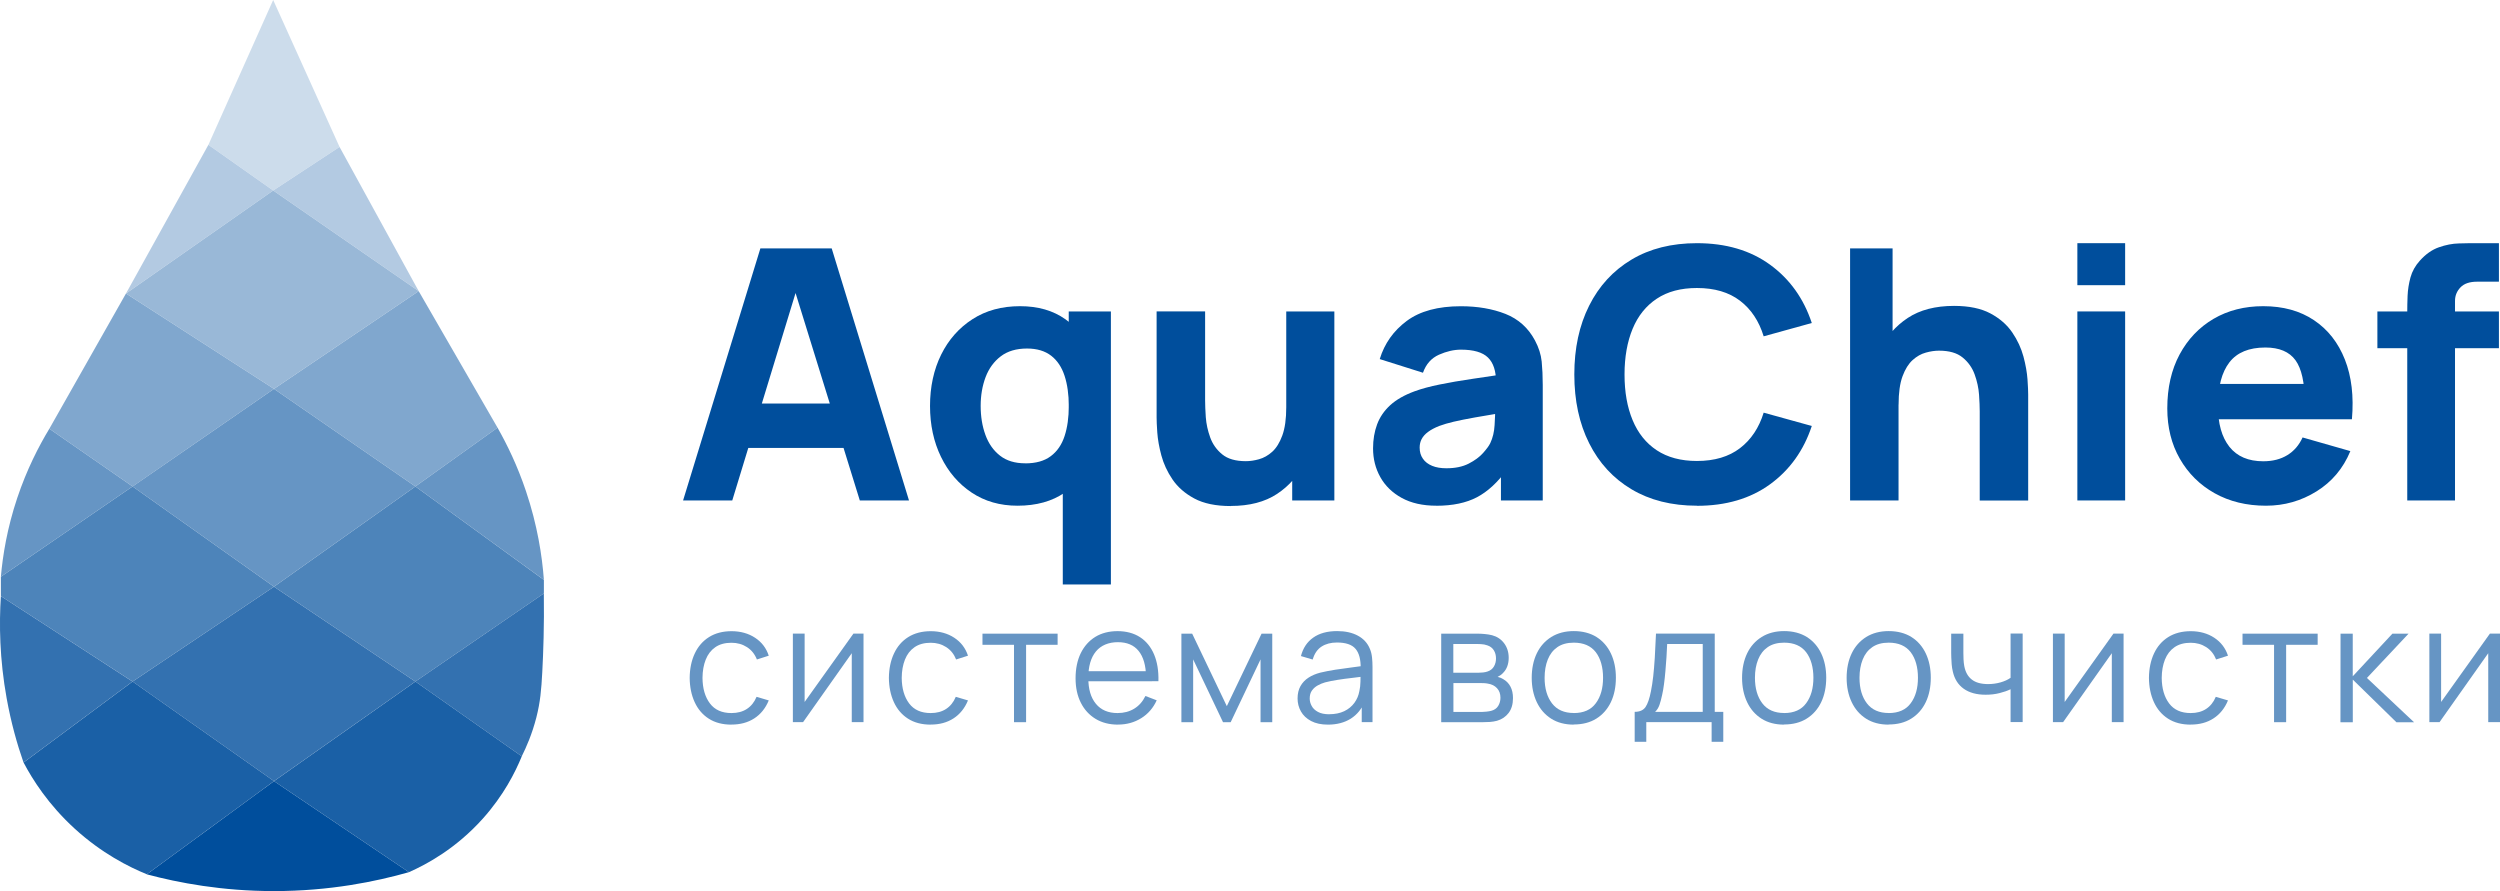 <svg width="202" height="72" viewBox="0 0 202 72" fill="none" xmlns="http://www.w3.org/2000/svg">
<g clip-path="url(#clip0_27_98)">
<path d="M22.073 0L16.838 11.702L22.073 15.391L27.435 11.871L22.073 0Z" fill="#CCDCEB"/>
<path d="M22.073 15.391L10.179 23.715L16.838 11.702L22.073 15.391Z" fill="#B3CAE2"/>
<path d="M27.435 11.871L33.83 23.522L22.074 15.391L27.435 11.871Z" fill="#B3CAE2"/>
<path d="M10.179 23.715L22.137 31.422L33.83 23.522L22.073 15.391L10.179 23.715Z" fill="#99B8D7"/>
<path d="M22.137 31.422L33.562 39.306L40.201 34.556L33.83 23.522" fill="#80A7CE"/>
<path d="M10.712 39.306C8.468 37.75 6.229 36.194 3.986 34.643L10.179 23.715C14.165 26.284 18.151 28.853 22.137 31.422C18.328 34.05 14.52 36.681 10.712 39.309V39.306Z" fill="#80A7CE"/>
<path d="M22.137 31.422L10.711 39.306L22.137 47.406L33.562 39.306L22.137 31.422Z" fill="#6695C4"/>
<path d="M33.562 39.306L43.946 46.852C43.804 44.919 43.425 42.44 42.499 39.687C41.813 37.644 40.981 35.931 40.2 34.556L33.562 39.306Z" fill="#6695C4"/>
<path d="M10.712 39.306L0.071 46.6C0.221 44.888 0.572 42.692 1.392 40.24C2.165 37.931 3.131 36.057 3.986 34.643L10.712 39.306Z" fill="#6695C4"/>
<path d="M0.071 46.6V48.168L10.712 55.069L22.137 47.406L10.712 39.306L0.071 46.6Z" fill="#4D84BA"/>
<path d="M33.562 39.306L43.946 46.856V47.948L33.562 55.069L22.137 47.406L33.562 39.306Z" fill="#4D84BA"/>
<path d="M10.711 55.069L22.137 63.114L33.562 55.069L22.137 47.406L10.711 55.069Z" fill="#3371B0"/>
<path d="M0.071 48.168C-0.075 50.407 -0.039 53.235 0.54 56.437C0.895 58.397 1.384 60.129 1.9 61.61L10.708 55.069L0.071 48.168Z" fill="#3371B0"/>
<path d="M33.562 55.069L42.156 61.111C42.519 60.388 42.992 59.32 43.339 57.965C43.654 56.727 43.741 55.729 43.816 54.307C43.902 52.705 43.977 50.548 43.942 47.948L33.558 55.069H33.562Z" fill="#3371B0"/>
<path d="M22.137 63.114L33.041 70.472C34.472 69.84 36.842 68.567 39.01 66.147C40.682 64.281 41.628 62.415 42.16 61.111L33.566 55.069L22.141 63.114H22.137Z" fill="#1A60A6"/>
<path d="M10.712 55.069L1.904 61.61C2.626 62.981 3.903 65.008 6.032 66.952C8.216 68.948 10.408 70.048 11.863 70.641L22.141 63.114L10.716 55.069H10.712Z" fill="#1A60A6"/>
<path d="M22.137 63.114L33.041 70.472C30.38 71.23 26.643 72 22.137 72C17.938 72 14.425 71.332 11.859 70.645L22.137 63.118V63.114Z" fill="#004E9C"/>
<path d="M55.193 40.437L61.438 20.073H67.202L73.447 40.437H69.473L63.91 22.477H64.647L59.167 40.437H55.193ZM58.939 36.194V32.604H69.725V36.194H58.939Z" fill="#004E9C"/>
<path d="M82.215 40.861C80.803 40.861 79.569 40.508 78.509 39.8C77.448 39.093 76.624 38.131 76.033 36.917C75.442 35.7 75.146 34.328 75.146 32.8C75.146 31.272 75.446 29.862 76.049 28.648C76.648 27.439 77.496 26.484 78.584 25.785C79.672 25.085 80.949 24.74 82.416 24.74C83.882 24.74 85.097 25.093 86.09 25.8C87.084 26.508 87.837 27.47 88.345 28.684C88.854 29.898 89.11 31.272 89.11 32.8C89.11 34.328 88.854 35.7 88.337 36.917C87.821 38.135 87.052 39.093 86.031 39.8C85.01 40.508 83.737 40.861 82.215 40.861ZM82.838 37.44C83.697 37.44 84.387 37.247 84.903 36.858C85.42 36.473 85.79 35.931 86.019 35.232C86.248 34.533 86.358 33.724 86.358 32.8C86.358 31.877 86.244 31.064 86.019 30.369C85.79 29.67 85.432 29.128 84.935 28.743C84.438 28.358 83.788 28.161 82.984 28.161C82.124 28.161 81.414 28.369 80.862 28.79C80.311 29.21 79.9 29.772 79.636 30.471C79.372 31.174 79.238 31.948 79.238 32.797C79.238 33.645 79.364 34.435 79.621 35.138C79.877 35.841 80.267 36.399 80.799 36.815C81.328 37.231 82.01 37.436 82.841 37.436L82.838 37.44ZM85.873 47.225V35.629H86.354V25.164H89.76V47.225H85.873Z" fill="#004E9C"/>
<path d="M99.443 40.889C98.24 40.889 97.262 40.684 96.505 40.28C95.749 39.875 95.161 39.361 94.739 38.74C94.317 38.119 94.018 37.471 93.837 36.795C93.655 36.12 93.549 35.507 93.509 34.949C93.47 34.391 93.454 33.987 93.454 33.731V25.16H97.373V32.372C97.373 32.722 97.392 33.166 97.428 33.708C97.468 34.25 97.586 34.796 97.783 35.342C97.98 35.888 98.307 36.348 98.757 36.713C99.206 37.082 99.841 37.263 100.665 37.263C100.996 37.263 101.351 37.212 101.729 37.106C102.108 37 102.462 36.803 102.794 36.505C103.125 36.206 103.397 35.77 103.61 35.189C103.823 34.607 103.929 33.849 103.929 32.907L106.145 33.951C106.145 35.157 105.9 36.289 105.407 37.345C104.915 38.402 104.173 39.255 103.188 39.907C102.202 40.559 100.953 40.881 99.447 40.881L99.443 40.889ZM104.41 40.437V35.373H103.929V25.164H107.816V40.437H104.41Z" fill="#004E9C"/>
<path d="M116.048 40.861C114.952 40.861 114.022 40.649 113.261 40.233C112.5 39.816 111.921 39.251 111.53 38.551C111.136 37.848 110.943 37.074 110.943 36.226C110.943 35.519 111.053 34.875 111.27 34.289C111.487 33.704 111.842 33.189 112.327 32.742C112.816 32.294 113.47 31.921 114.294 31.618C114.862 31.41 115.54 31.225 116.324 31.068C117.109 30.907 118 30.754 118.993 30.608C119.987 30.463 121.079 30.298 122.273 30.122L120.882 30.884C120.882 29.98 120.665 29.312 120.227 28.888C119.794 28.464 119.064 28.252 118.043 28.252C117.475 28.252 116.884 28.389 116.269 28.66C115.654 28.935 115.224 29.418 114.976 30.117L111.483 29.014C111.869 27.749 112.599 26.724 113.667 25.93C114.735 25.137 116.194 24.744 118.039 24.744C119.391 24.744 120.594 24.952 121.643 25.364C122.691 25.781 123.488 26.496 124.028 27.513C124.331 28.079 124.509 28.644 124.568 29.21C124.623 29.776 124.654 30.408 124.654 31.104V40.437H121.276V37.298L121.757 37.95C121.008 38.98 120.204 39.722 119.336 40.178C118.469 40.633 117.377 40.865 116.052 40.865L116.048 40.861ZM116.872 37.836C117.582 37.836 118.181 37.711 118.666 37.463C119.155 37.212 119.541 36.929 119.829 36.607C120.117 36.285 120.314 36.018 120.416 35.802C120.614 35.385 120.732 34.902 120.763 34.352C120.795 33.802 120.815 33.343 120.815 32.973L121.95 33.256C120.807 33.445 119.876 33.602 119.167 33.731C118.457 33.857 117.885 33.975 117.448 34.077C117.014 34.179 116.628 34.293 116.297 34.415C115.918 34.564 115.615 34.729 115.382 34.902C115.149 35.075 114.98 35.267 114.869 35.476C114.759 35.684 114.708 35.916 114.708 36.167C114.708 36.517 114.795 36.815 114.972 37.066C115.145 37.318 115.394 37.507 115.717 37.64C116.04 37.774 116.423 37.836 116.868 37.836H116.872Z" fill="#004E9C"/>
<path d="M137.112 40.861C135.07 40.861 133.308 40.417 131.826 39.533C130.343 38.65 129.204 37.408 128.404 35.813C127.603 34.219 127.205 32.368 127.205 30.255C127.205 28.142 127.603 26.291 128.404 24.697C129.204 23.102 130.343 21.864 131.826 20.977C133.308 20.089 135.07 19.649 137.112 19.649C139.458 19.649 141.429 20.23 143.022 21.389C144.615 22.548 145.738 24.119 146.393 26.099L142.505 27.175C142.127 25.942 141.488 24.979 140.589 24.296C139.691 23.612 138.532 23.271 137.112 23.271C135.815 23.271 134.735 23.557 133.868 24.135C133 24.708 132.35 25.521 131.916 26.566C131.483 27.611 131.262 28.845 131.262 30.259C131.262 31.673 131.479 32.903 131.916 33.951C132.35 34.996 133 35.809 133.868 36.383C134.735 36.956 135.815 37.247 137.112 37.247C138.532 37.247 139.691 36.901 140.589 36.214C141.488 35.527 142.127 34.568 142.505 33.343L146.393 34.419C145.738 36.399 144.615 37.97 143.022 39.129C141.429 40.288 139.458 40.869 137.112 40.869V40.861Z" fill="#004E9C"/>
<path d="M149.487 40.437V20.073H152.921V30.538H153.402V40.437H149.483H149.487ZM159.962 40.437V33.225C159.962 32.875 159.943 32.431 159.907 31.889C159.868 31.347 159.749 30.801 159.552 30.255C159.355 29.709 159.028 29.249 158.578 28.884C158.129 28.515 157.494 28.334 156.67 28.334C156.339 28.334 155.984 28.385 155.606 28.491C155.227 28.593 154.873 28.794 154.541 29.092C154.21 29.391 153.938 29.827 153.725 30.4C153.513 30.974 153.406 31.74 153.406 32.691L151.19 31.646C151.19 30.44 151.435 29.308 151.928 28.252C152.42 27.195 153.162 26.343 154.147 25.69C155.137 25.038 156.383 24.716 157.889 24.716C159.091 24.716 160.069 24.921 160.826 25.325C161.583 25.73 162.17 26.244 162.592 26.865C163.014 27.486 163.313 28.134 163.495 28.809C163.676 29.485 163.782 30.098 163.822 30.656C163.861 31.213 163.877 31.618 163.877 31.873V40.445H159.958L159.962 40.437Z" fill="#004E9C"/>
<path d="M167.851 23.043V19.649H171.711V23.043H167.851ZM167.851 40.437V25.164H171.711V40.437H167.851Z" fill="#004E9C"/>
<path d="M183.092 40.861C181.523 40.861 180.139 40.523 178.941 39.852C177.742 39.18 176.808 38.249 176.13 37.066C175.452 35.884 175.117 34.529 175.117 33.001C175.117 31.331 175.448 29.882 176.11 28.644C176.772 27.411 177.687 26.449 178.85 25.765C180.013 25.082 181.354 24.74 182.867 24.74C184.476 24.74 185.844 25.117 186.968 25.871C188.095 26.625 188.927 27.686 189.467 29.053C190.007 30.42 190.196 32.027 190.035 33.877H186.218V32.463C186.218 30.907 185.97 29.788 185.473 29.104C184.977 28.421 184.164 28.079 183.041 28.079C181.724 28.079 180.758 28.476 180.139 29.273C179.52 30.07 179.209 31.245 179.209 32.8C179.209 34.222 179.52 35.326 180.139 36.104C180.758 36.882 181.669 37.271 182.871 37.271C183.628 37.271 184.275 37.106 184.815 36.776C185.355 36.446 185.765 35.971 186.049 35.346L189.909 36.45C189.333 37.844 188.422 38.928 187.176 39.702C185.931 40.476 184.571 40.861 183.096 40.861H183.092ZM178.01 33.877V31.021H188.174V33.877H178.01Z" fill="#004E9C"/>
<path d="M192.093 28.134V25.164H201.913V28.134H192.093ZM194.506 40.437V25.219C194.506 24.834 194.513 24.394 194.533 23.903C194.553 23.412 194.632 22.917 194.766 22.418C194.904 21.919 195.156 21.468 195.527 21.059C196 20.533 196.512 20.171 197.068 19.979C197.62 19.786 198.16 19.68 198.68 19.669C199.201 19.653 199.646 19.649 200.013 19.649H201.913V22.76H200.155C199.548 22.76 199.098 22.913 198.807 23.22C198.511 23.526 198.365 23.891 198.365 24.316V40.437H194.506Z" fill="#004E9C"/>
<path d="M59.1 58.55C58.379 58.55 57.768 58.389 57.267 58.067C56.766 57.745 56.388 57.301 56.128 56.731C55.867 56.165 55.733 55.509 55.726 54.775C55.733 54.025 55.871 53.365 56.139 52.799C56.404 52.233 56.79 51.789 57.291 51.475C57.791 51.161 58.398 51 59.112 51C59.826 51 60.472 51.177 61.008 51.53C61.548 51.884 61.915 52.367 62.116 52.98L61.158 53.286C60.989 52.858 60.724 52.524 60.358 52.288C59.991 52.053 59.573 51.935 59.104 51.935C58.576 51.935 58.138 52.056 57.795 52.296C57.448 52.536 57.192 52.87 57.023 53.298C56.853 53.726 56.766 54.217 56.762 54.775C56.77 55.631 56.971 56.319 57.362 56.837C57.752 57.356 58.331 57.615 59.104 57.615C59.593 57.615 60.007 57.505 60.35 57.281C60.693 57.057 60.953 56.731 61.131 56.303L62.116 56.594C61.852 57.23 61.462 57.713 60.945 58.047C60.429 58.381 59.818 58.546 59.104 58.546L59.1 58.55Z" fill="#6695C4"/>
<path d="M69.772 51.196V58.349H68.822V52.779L64.888 58.349H64.064V51.196H65.014V56.719L68.957 51.196H69.772Z" fill="#6695C4"/>
<path d="M75.197 58.55C74.475 58.55 73.864 58.389 73.364 58.067C72.863 57.745 72.485 57.301 72.224 56.731C71.964 56.165 71.83 55.509 71.822 54.775C71.83 54.025 71.968 53.365 72.236 52.799C72.5 52.233 72.887 51.789 73.387 51.475C73.888 51.161 74.495 51 75.209 51C75.922 51 76.569 51.177 77.105 51.53C77.645 51.884 78.012 52.367 78.213 52.98L77.255 53.286C77.085 52.858 76.821 52.524 76.455 52.288C76.088 52.053 75.67 51.935 75.201 51.935C74.673 51.935 74.235 52.056 73.892 52.296C73.545 52.536 73.289 52.87 73.119 53.298C72.95 53.726 72.863 54.217 72.859 54.775C72.867 55.631 73.068 56.319 73.458 56.837C73.849 57.356 74.428 57.615 75.201 57.615C75.69 57.615 76.104 57.505 76.447 57.281C76.79 57.057 77.05 56.731 77.227 56.303L78.213 56.594C77.949 57.23 77.558 57.713 77.042 58.047C76.525 58.381 75.915 58.546 75.201 58.546L75.197 58.55Z" fill="#6695C4"/>
<path d="M81.931 58.353V52.1H79.384V51.2H85.455V52.1H82.908V58.353H81.931Z" fill="#6695C4"/>
<path d="M90.344 58.55C89.642 58.55 89.039 58.397 88.526 58.086C88.014 57.776 87.615 57.344 87.332 56.782C87.048 56.22 86.906 55.564 86.906 54.806C86.906 54.048 87.044 53.349 87.324 52.779C87.604 52.21 87.998 51.77 88.502 51.459C89.011 51.149 89.61 50.996 90.3 50.996C90.99 50.996 91.613 51.157 92.114 51.483C92.614 51.809 92.993 52.273 93.249 52.877C93.505 53.483 93.624 54.205 93.6 55.042H92.603V54.696C92.587 53.769 92.386 53.07 91.999 52.595C91.613 52.119 91.057 51.888 90.32 51.888C89.583 51.888 88.96 52.139 88.55 52.638C88.14 53.137 87.935 53.848 87.935 54.771C87.935 55.694 88.14 56.37 88.55 56.869C88.96 57.367 89.543 57.615 90.296 57.615C90.809 57.615 91.258 57.497 91.644 57.261C92.031 57.026 92.331 56.684 92.551 56.236L93.462 56.586C93.178 57.206 92.76 57.69 92.208 58.031C91.656 58.373 91.033 58.546 90.336 58.546L90.344 58.55ZM87.6 55.046V54.233H93.084V55.046H87.6Z" fill="#6695C4"/>
<path d="M95.457 58.353V51.2H96.328L99.127 57.057L101.934 51.2H102.798V58.353H101.852V53.278L99.439 58.353H98.82L96.407 53.278V58.353H95.457Z" fill="#6695C4"/>
<path d="M107.296 58.55C106.756 58.55 106.302 58.452 105.936 58.259C105.569 58.063 105.297 57.807 105.116 57.485C104.934 57.163 104.844 56.814 104.844 56.432C104.844 56.051 104.923 55.71 105.08 55.435C105.238 55.16 105.451 54.932 105.727 54.755C105.999 54.578 106.314 54.445 106.673 54.351C107.036 54.264 107.438 54.186 107.879 54.115C108.321 54.048 108.751 53.985 109.176 53.934C109.598 53.883 109.969 53.832 110.288 53.785L109.941 53.997C109.953 53.29 109.819 52.767 109.527 52.426C109.24 52.084 108.739 51.915 108.025 51.915C107.532 51.915 107.119 52.025 106.779 52.245C106.44 52.465 106.204 52.815 106.066 53.29L105.116 53.011C105.281 52.371 105.609 51.872 106.105 51.522C106.602 51.169 107.245 50.992 108.041 50.992C108.695 50.992 109.255 51.114 109.713 51.361C110.17 51.605 110.497 51.962 110.686 52.426C110.777 52.634 110.832 52.866 110.86 53.121C110.887 53.376 110.899 53.64 110.899 53.903V58.349H110.028V56.554L110.28 56.66C110.036 57.273 109.657 57.741 109.145 58.067C108.632 58.389 108.013 58.55 107.296 58.55ZM107.41 57.709C107.868 57.709 108.266 57.627 108.609 57.466C108.952 57.301 109.224 57.077 109.433 56.794C109.642 56.507 109.776 56.189 109.839 55.831C109.89 55.604 109.922 55.348 109.925 55.073C109.929 54.798 109.933 54.59 109.933 54.453L110.304 54.645C109.973 54.688 109.61 54.732 109.224 54.779C108.837 54.822 108.455 54.873 108.08 54.932C107.706 54.991 107.367 55.058 107.067 55.136C106.862 55.195 106.665 55.274 106.476 55.38C106.287 55.482 106.129 55.623 106.007 55.792C105.885 55.961 105.825 56.177 105.825 56.437C105.825 56.645 105.877 56.845 105.983 57.038C106.086 57.234 106.255 57.395 106.488 57.521C106.72 57.65 107.032 57.713 107.414 57.713L107.41 57.709Z" fill="#6695C4"/>
<path d="M116.45 58.353V51.2H119.407C119.557 51.2 119.742 51.208 119.955 51.228C120.168 51.247 120.369 51.279 120.558 51.326C120.96 51.432 121.287 51.648 121.532 51.974C121.776 52.3 121.903 52.693 121.903 53.153C121.903 53.408 121.863 53.636 121.788 53.84C121.713 54.044 121.603 54.213 121.461 54.358C121.394 54.433 121.323 54.5 121.24 54.555C121.161 54.61 121.082 54.657 121.008 54.692C121.15 54.72 121.303 54.779 121.465 54.877C121.721 55.026 121.918 55.23 122.048 55.482C122.182 55.737 122.249 56.044 122.249 56.405C122.249 56.896 122.131 57.297 121.899 57.603C121.662 57.913 121.351 58.126 120.956 58.239C120.779 58.287 120.586 58.318 120.381 58.334C120.176 58.346 119.983 58.353 119.797 58.353H116.454H116.45ZM117.436 54.358H119.442C119.557 54.358 119.687 54.351 119.833 54.335C119.979 54.319 120.101 54.292 120.207 54.252C120.436 54.174 120.605 54.036 120.716 53.84C120.826 53.647 120.877 53.435 120.877 53.204C120.877 52.952 120.818 52.732 120.7 52.54C120.582 52.351 120.404 52.218 120.172 52.143C120.014 52.084 119.841 52.053 119.655 52.045C119.47 52.037 119.356 52.033 119.304 52.033H117.428V54.358H117.436ZM117.436 57.525H119.75C119.845 57.525 119.959 57.517 120.101 57.501C120.243 57.485 120.369 57.466 120.479 57.438C120.74 57.371 120.933 57.238 121.055 57.038C121.177 56.837 121.236 56.617 121.236 56.377C121.236 56.063 121.146 55.808 120.96 55.608C120.775 55.407 120.531 55.285 120.227 55.238C120.124 55.215 120.018 55.203 119.908 55.199C119.797 55.195 119.699 55.191 119.608 55.191H117.436V57.525Z" fill="#6695C4"/>
<path d="M127.162 58.55C126.448 58.55 125.837 58.389 125.332 58.067C124.828 57.745 124.437 57.297 124.169 56.727C123.901 56.158 123.763 55.505 123.763 54.767C123.763 54.029 123.901 53.357 124.173 52.791C124.445 52.225 124.839 51.785 125.348 51.467C125.857 51.153 126.46 50.992 127.162 50.992C127.863 50.992 128.494 51.153 128.999 51.471C129.503 51.789 129.894 52.237 130.162 52.803C130.43 53.368 130.564 54.025 130.564 54.759C130.564 55.494 130.43 56.169 130.158 56.735C129.886 57.301 129.495 57.745 128.987 58.063C128.478 58.381 127.867 58.538 127.158 58.538L127.162 58.55ZM127.162 57.615C127.958 57.615 128.553 57.352 128.943 56.821C129.334 56.295 129.527 55.608 129.527 54.763C129.527 53.919 129.33 53.208 128.94 52.697C128.545 52.186 127.954 51.927 127.162 51.927C126.625 51.927 126.184 52.049 125.837 52.288C125.49 52.528 125.23 52.862 125.06 53.29C124.891 53.714 124.804 54.205 124.804 54.763C124.804 55.623 125.005 56.315 125.403 56.833C125.801 57.352 126.389 57.611 127.165 57.611L127.162 57.615Z" fill="#6695C4"/>
<path d="M132.082 59.94V57.517C132.488 57.517 132.783 57.387 132.961 57.124C133.138 56.861 133.28 56.44 133.394 55.863C133.469 55.486 133.532 55.085 133.58 54.649C133.627 54.217 133.67 53.722 133.706 53.16C133.741 52.602 133.773 51.947 133.804 51.196H138.551V57.517H139.241V59.94H138.299V58.349H133.02V59.94H132.082ZM133.737 57.517H137.581V52.033H134.707C134.695 52.367 134.676 52.724 134.652 53.097C134.628 53.475 134.601 53.848 134.565 54.225C134.534 54.602 134.494 54.952 134.451 55.282C134.408 55.611 134.36 55.898 134.301 56.146C134.234 56.464 134.163 56.735 134.084 56.959C134.005 57.183 133.891 57.371 133.733 57.517H133.737Z" fill="#6695C4"/>
<path d="M144.157 58.55C143.444 58.55 142.832 58.389 142.328 58.067C141.823 57.745 141.433 57.297 141.165 56.727C140.897 56.158 140.759 55.505 140.759 54.767C140.759 54.029 140.897 53.357 141.169 52.791C141.441 52.225 141.835 51.785 142.344 51.467C142.852 51.153 143.455 50.992 144.157 50.992C144.859 50.992 145.49 51.153 145.994 51.471C146.499 51.789 146.889 52.237 147.157 52.803C147.425 53.368 147.559 54.025 147.559 54.759C147.559 55.494 147.425 56.169 147.153 56.735C146.881 57.301 146.491 57.745 145.982 58.063C145.474 58.381 144.863 58.538 144.153 58.538L144.157 58.55ZM144.157 57.615C144.953 57.615 145.549 57.352 145.939 56.821C146.329 56.295 146.523 55.608 146.523 54.763C146.523 53.919 146.325 53.208 145.935 52.697C145.541 52.186 144.95 51.927 144.157 51.927C143.621 51.927 143.179 52.049 142.832 52.288C142.486 52.528 142.225 52.862 142.056 53.29C141.886 53.714 141.8 54.205 141.8 54.763C141.8 55.623 142.001 56.315 142.399 56.833C142.797 57.352 143.384 57.611 144.161 57.611L144.157 57.615Z" fill="#6695C4"/>
<path d="M152.606 58.55C151.892 58.55 151.281 58.389 150.777 58.067C150.272 57.745 149.882 57.297 149.614 56.727C149.346 56.158 149.208 55.505 149.208 54.767C149.208 54.029 149.346 53.357 149.618 52.791C149.89 52.225 150.284 51.785 150.792 51.467C151.301 51.153 151.904 50.992 152.606 50.992C153.308 50.992 153.938 51.153 154.443 51.471C154.948 51.789 155.338 52.237 155.606 52.803C155.874 53.368 156.008 54.025 156.008 54.759C156.008 55.494 155.874 56.169 155.602 56.735C155.33 57.301 154.94 57.745 154.431 58.063C153.923 58.381 153.312 58.538 152.602 58.538L152.606 58.55ZM152.606 57.615C153.402 57.615 153.998 57.352 154.388 56.821C154.778 56.295 154.971 55.608 154.971 54.763C154.971 53.919 154.774 53.208 154.384 52.697C153.99 52.186 153.398 51.927 152.606 51.927C152.07 51.927 151.628 52.049 151.281 52.288C150.934 52.528 150.674 52.862 150.505 53.29C150.335 53.714 150.248 54.205 150.248 54.763C150.248 55.623 150.449 56.315 150.848 56.833C151.246 57.352 151.833 57.611 152.61 57.611L152.606 57.615Z" fill="#6695C4"/>
<path d="M162.454 58.353V55.69C162.213 55.808 161.917 55.914 161.571 56C161.22 56.091 160.845 56.134 160.439 56.134C159.714 56.134 159.122 55.973 158.669 55.651C158.216 55.329 157.92 54.861 157.786 54.252C157.743 54.072 157.711 53.879 157.695 53.675C157.679 53.471 157.668 53.29 157.664 53.125C157.66 52.96 157.656 52.846 157.656 52.775V51.2H158.641V52.775C158.641 52.921 158.645 53.086 158.653 53.27C158.661 53.455 158.681 53.636 158.712 53.812C158.803 54.296 159 54.657 159.316 54.904C159.627 55.152 160.069 55.274 160.636 55.274C160.991 55.274 161.326 55.227 161.645 55.136C161.961 55.046 162.233 54.924 162.454 54.767V51.188H163.431V58.342H162.454V58.353Z" fill="#6695C4"/>
<path d="M171.585 51.196V58.349H170.634V52.779L166.7 58.349H165.876V51.196H166.826V56.719L170.768 51.196H171.585Z" fill="#6695C4"/>
<path d="M177.009 58.55C176.288 58.55 175.676 58.389 175.176 58.067C174.675 57.745 174.297 57.301 174.036 56.731C173.776 56.165 173.642 55.509 173.634 54.775C173.642 54.025 173.78 53.365 174.044 52.799C174.308 52.233 174.695 51.789 175.195 51.475C175.696 51.161 176.303 51 177.017 51C177.73 51 178.377 51.177 178.913 51.53C179.449 51.884 179.82 52.367 180.021 52.98L179.063 53.286C178.893 52.858 178.629 52.524 178.263 52.288C177.896 52.053 177.478 51.935 177.009 51.935C176.481 51.935 176.043 52.056 175.7 52.296C175.353 52.536 175.097 52.87 174.927 53.298C174.758 53.726 174.671 54.217 174.667 54.775C174.675 55.631 174.876 56.319 175.266 56.837C175.657 57.356 176.236 57.615 177.009 57.615C177.498 57.615 177.912 57.505 178.255 57.281C178.598 57.057 178.858 56.731 179.035 56.303L180.021 56.594C179.757 57.23 179.367 57.713 178.85 58.047C178.338 58.381 177.723 58.546 177.009 58.546V58.55Z" fill="#6695C4"/>
<path d="M183.743 58.353V52.1H181.196V51.2H187.267V52.1H184.72V58.353H183.743Z" fill="#6695C4"/>
<path d="M189.108 58.353L189.116 51.2H190.102V54.645L193.307 51.2H194.612L191.249 54.779L195.054 58.357H193.63L190.106 54.912V58.357H189.116L189.108 58.353Z" fill="#6695C4"/>
<path d="M202 51.196V58.349H201.05V52.779L197.115 58.349H196.292V51.196H197.242V56.719L201.184 51.196H202Z" fill="#6695C4"/>
</g>
<defs>
<clipPath id="clip0_27_98">
<rect width="202" height="72" fill="white"/>
</clipPath>
</defs>
</svg>

